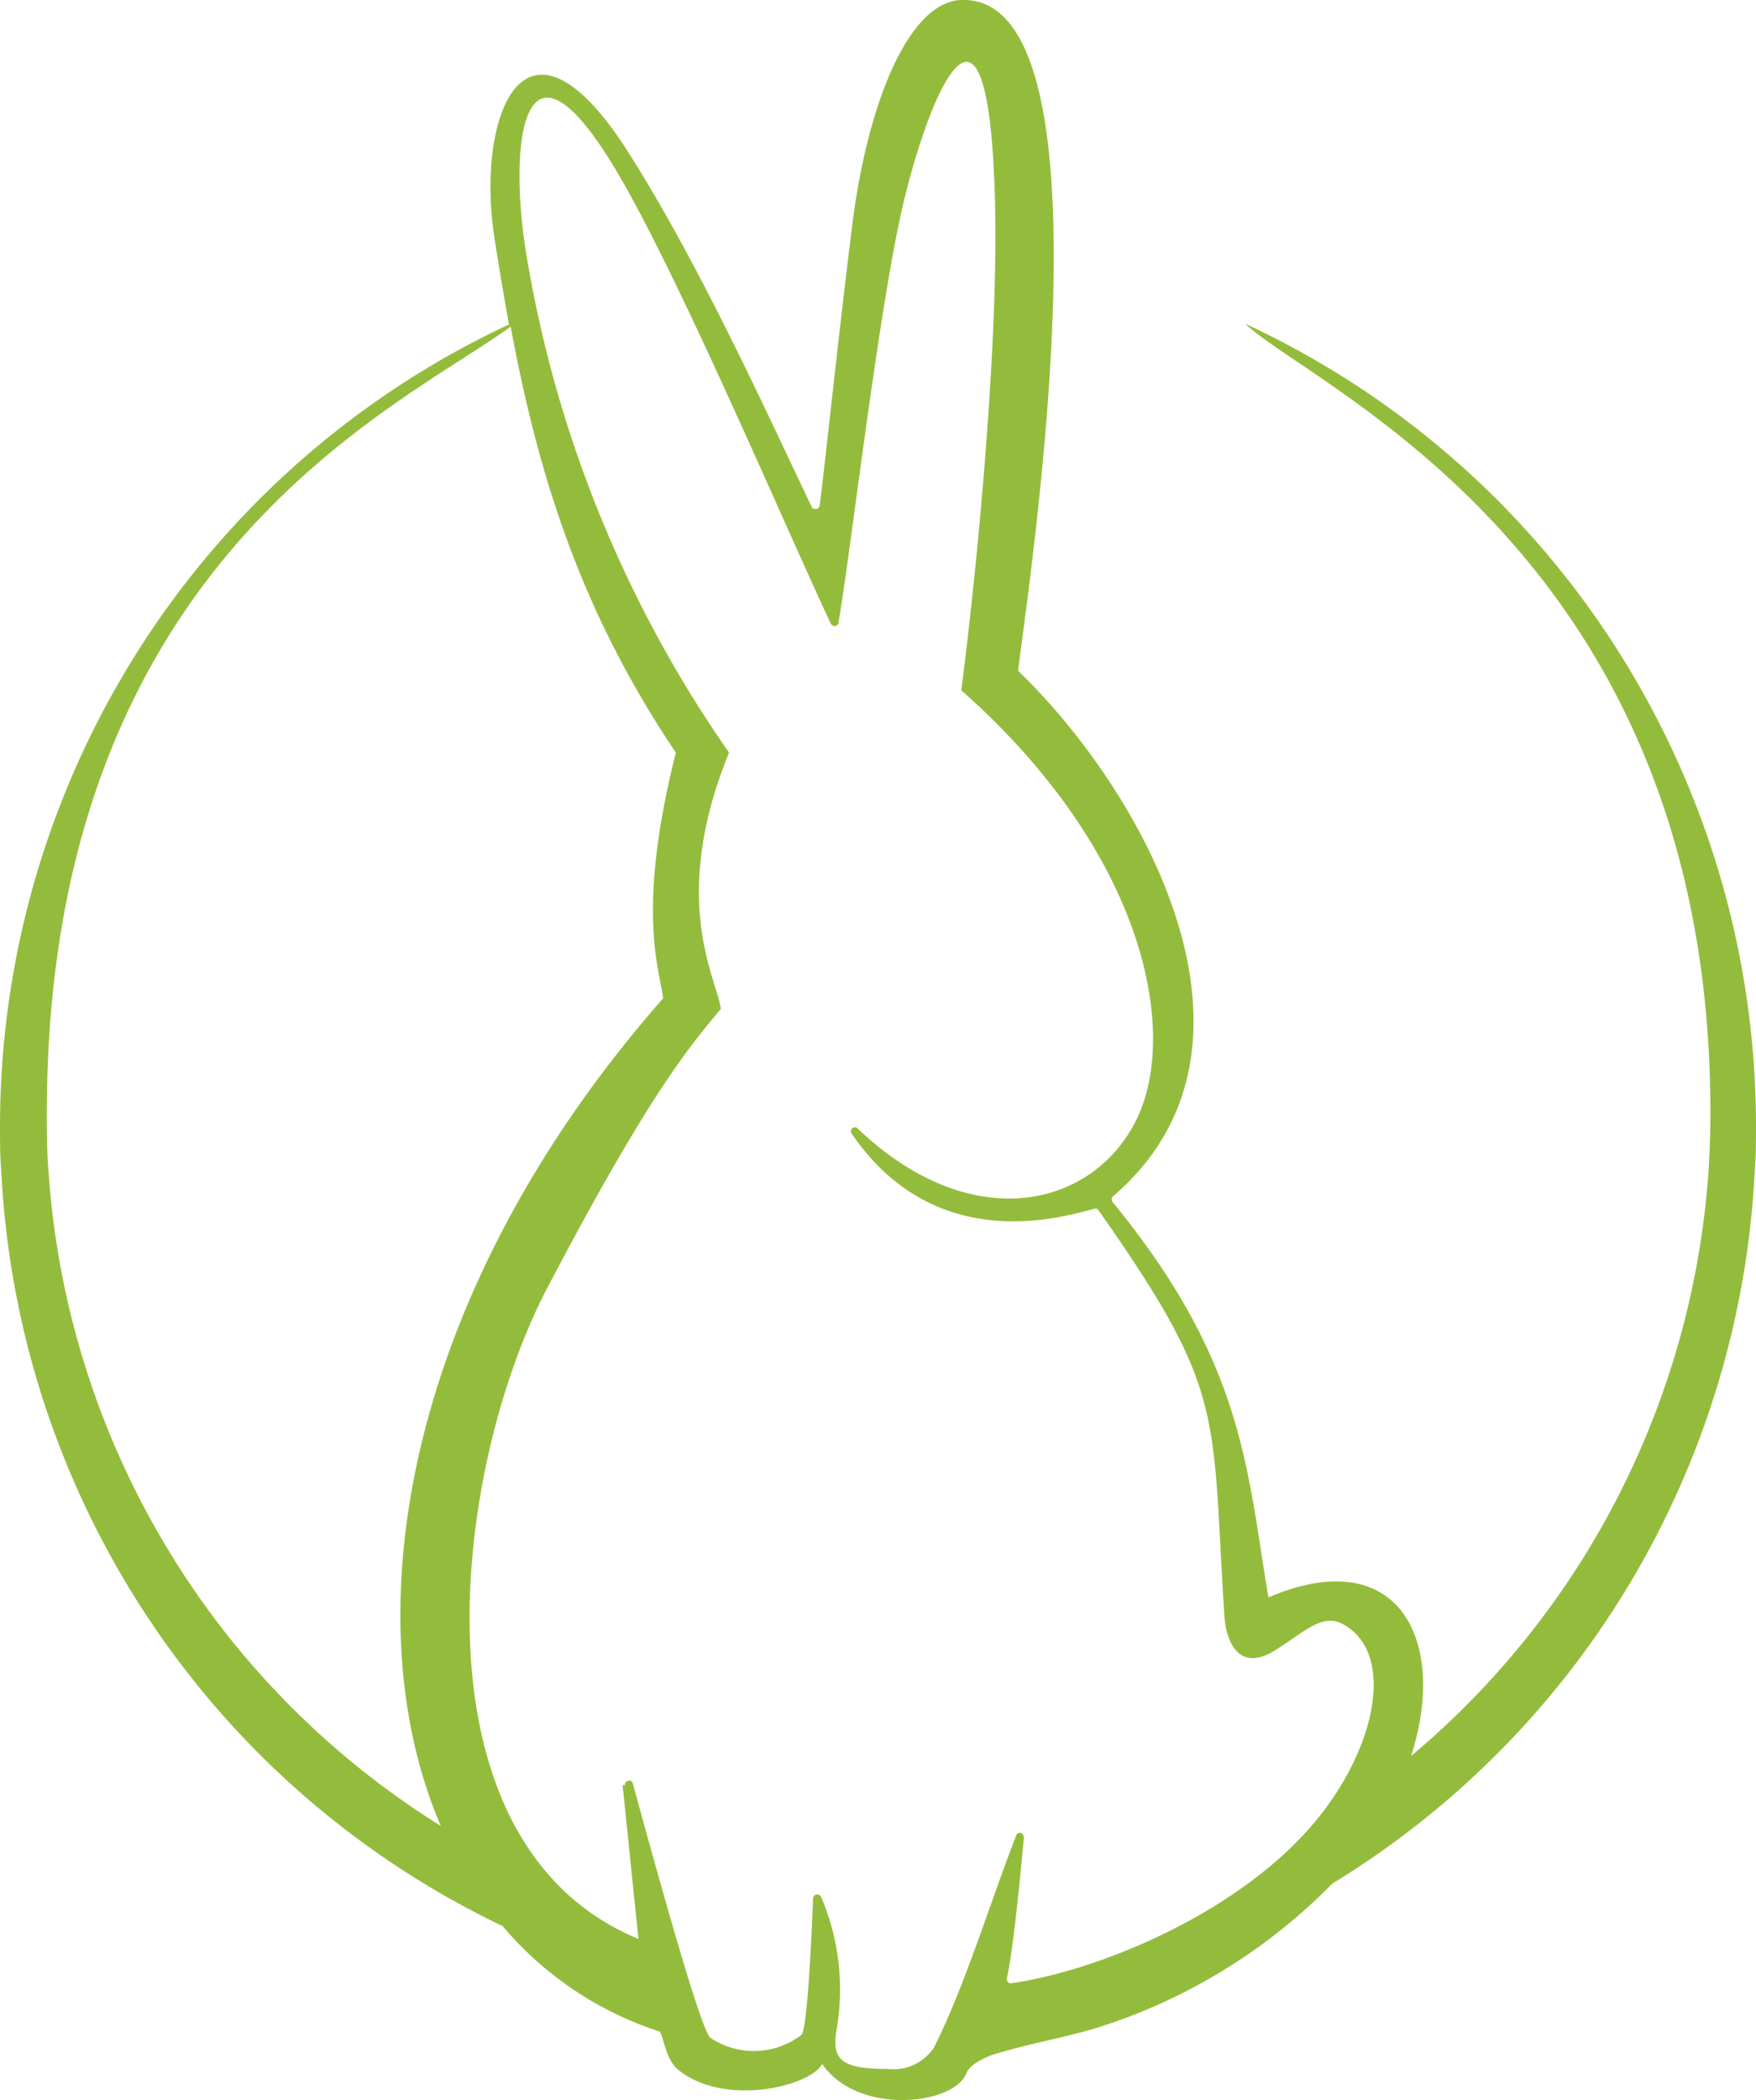 <svg width="92" height="110" fill="none" xmlns="http://www.w3.org/2000/svg"><g clip-path="url(#clip0)"><path fill-rule="evenodd" clip-rule="evenodd" d="M34.737 52.272c-.184-1.546-1.417-4.54.67-12.85-4.845-7.22-7.138-14.157-8.652-22.313-5.72 4.192-24.3 12.218-24.3 41.175 0 1.023 0 2.036.086 3.06a44.048 44.048 0 006.157 19.648A43.687 43.687 0 0023.09 95.636c-4.704-10.988-1.87-27.965 11.67-43.364h-.022zm-8.068-35.261a197.48 197.48 0 01-.768-4.563c-.973-6.36 1.568-13.068 7.051-4.422 3.775 5.968 7.181 13.526 9.571 18.513 0 .098.12.12.238.12a.204.204 0 00.184-.185c.313-2.44.984-8.919 1.687-14.538C45.422 5.446 47.584.164 50.31 0c8.305-.424 3.677 29.915 3.028 35.132 6.63 6.392 14.059 19.754 4.964 27.54a.23.23 0 000 .305c6.889 8.397 7.018 13.983 8.154 20.691 6.867-2.93 9.409 2.32 7.473 8.31a43.757 43.757 0 0010.904-13.712 44.044 44.044 0 004.68-16.922 48.44 48.44 0 00.097-3.093c0-29.163-20.7-37.843-24.376-41.295A46.05 46.05 0 0184.74 34.04 46.508 46.508 0 0192 59.024c0 .773 0 1.514-.065 2.287a46.572 46.572 0 01-6.445 21.455 46.18 46.18 0 01-15.692 15.898 29.722 29.722 0 01-12.567 7.623c-1.709.49-3.374.773-5.083 1.296-.519.152-1.352.555-1.503.991-.649 1.699-5.7 2.254-7.57-.468-.617 1.176-5.148 2.286-7.57.283-.65-.556-.714-1.667-.952-1.982a18.015 18.015 0 01-8.22-5.522 46.094 46.094 0 01-18.567-16.13A46.544 46.544 0 01.065 61.311C0 60.571 0 59.797 0 59.024A46.54 46.54 0 017.225 34.1a46.083 46.083 0 0119.411-17.09h.033zm5.948 76.47l.833 8.08c-12.21-5.053-9.734-24.753-4.726-34.195 5.331-10.16 7.418-12.567 9.04-14.516-.15-1.481-2.757-5.641.433-13.428a63.681 63.681 0 01-10.663-26.354c-.93-6.044 0-12.686 5.3-3.18 3.308 5.925 8.262 17.588 10.695 22.782a.217.217 0 00.216.12.194.194 0 00.184-.185c.584-3.267 2.022-15.801 3.31-21.573 1.232-5.445 4.325-13.46 4.844-1.797.4 8.277-1.081 22.074-1.72 26.92 9.734 8.614 11.464 18.088 9.107 22.63-2.358 4.54-8.652 5.924-14.524.337a.206.206 0 00-.244-.054.207.207 0 00-.07.054.208.208 0 000 .273c4.358 6.36 10.944 4.388 12.686 3.92a.204.204 0 01.248.098c6.738 9.572 5.883 10.552 6.586 21.268.098 1.383.8 2.897 2.607 1.786 1.59-.98 2.509-2.004 3.623-1.383 2.876 1.6 1.622 6.97-1.969 10.89-4.034 4.421-10.933 7.253-15.421 7.906-.054 0-.152 0-.184-.065a.244.244 0 01-.054-.185c.335-1.568.703-5.304.887-7.373a.262.262 0 00-.152-.25.204.204 0 00-.249.13c-1.373 3.54-2.725 7.994-4.326 11.141a2.578 2.578 0 01-1.06.883 2.557 2.557 0 01-1.362.206c-2.39 0-2.941-.457-2.66-2.069a12.33 12.33 0 00-.8-6.915.25.25 0 00-.25-.153.226.226 0 00-.183.218c-.087 2.178-.303 6.784-.606 7.133a4.093 4.093 0 01-4.78.152c-.53-.468-2.855-8.919-4.055-13.307a.196.196 0 00-.238-.153.227.227 0 00-.184.25l-.12-.043z" fill="#94BC3C"/></g><defs><clipPath id="clip0"><path fill="#fff" d="M0 0h92v110H0z"/></clipPath></defs></svg>